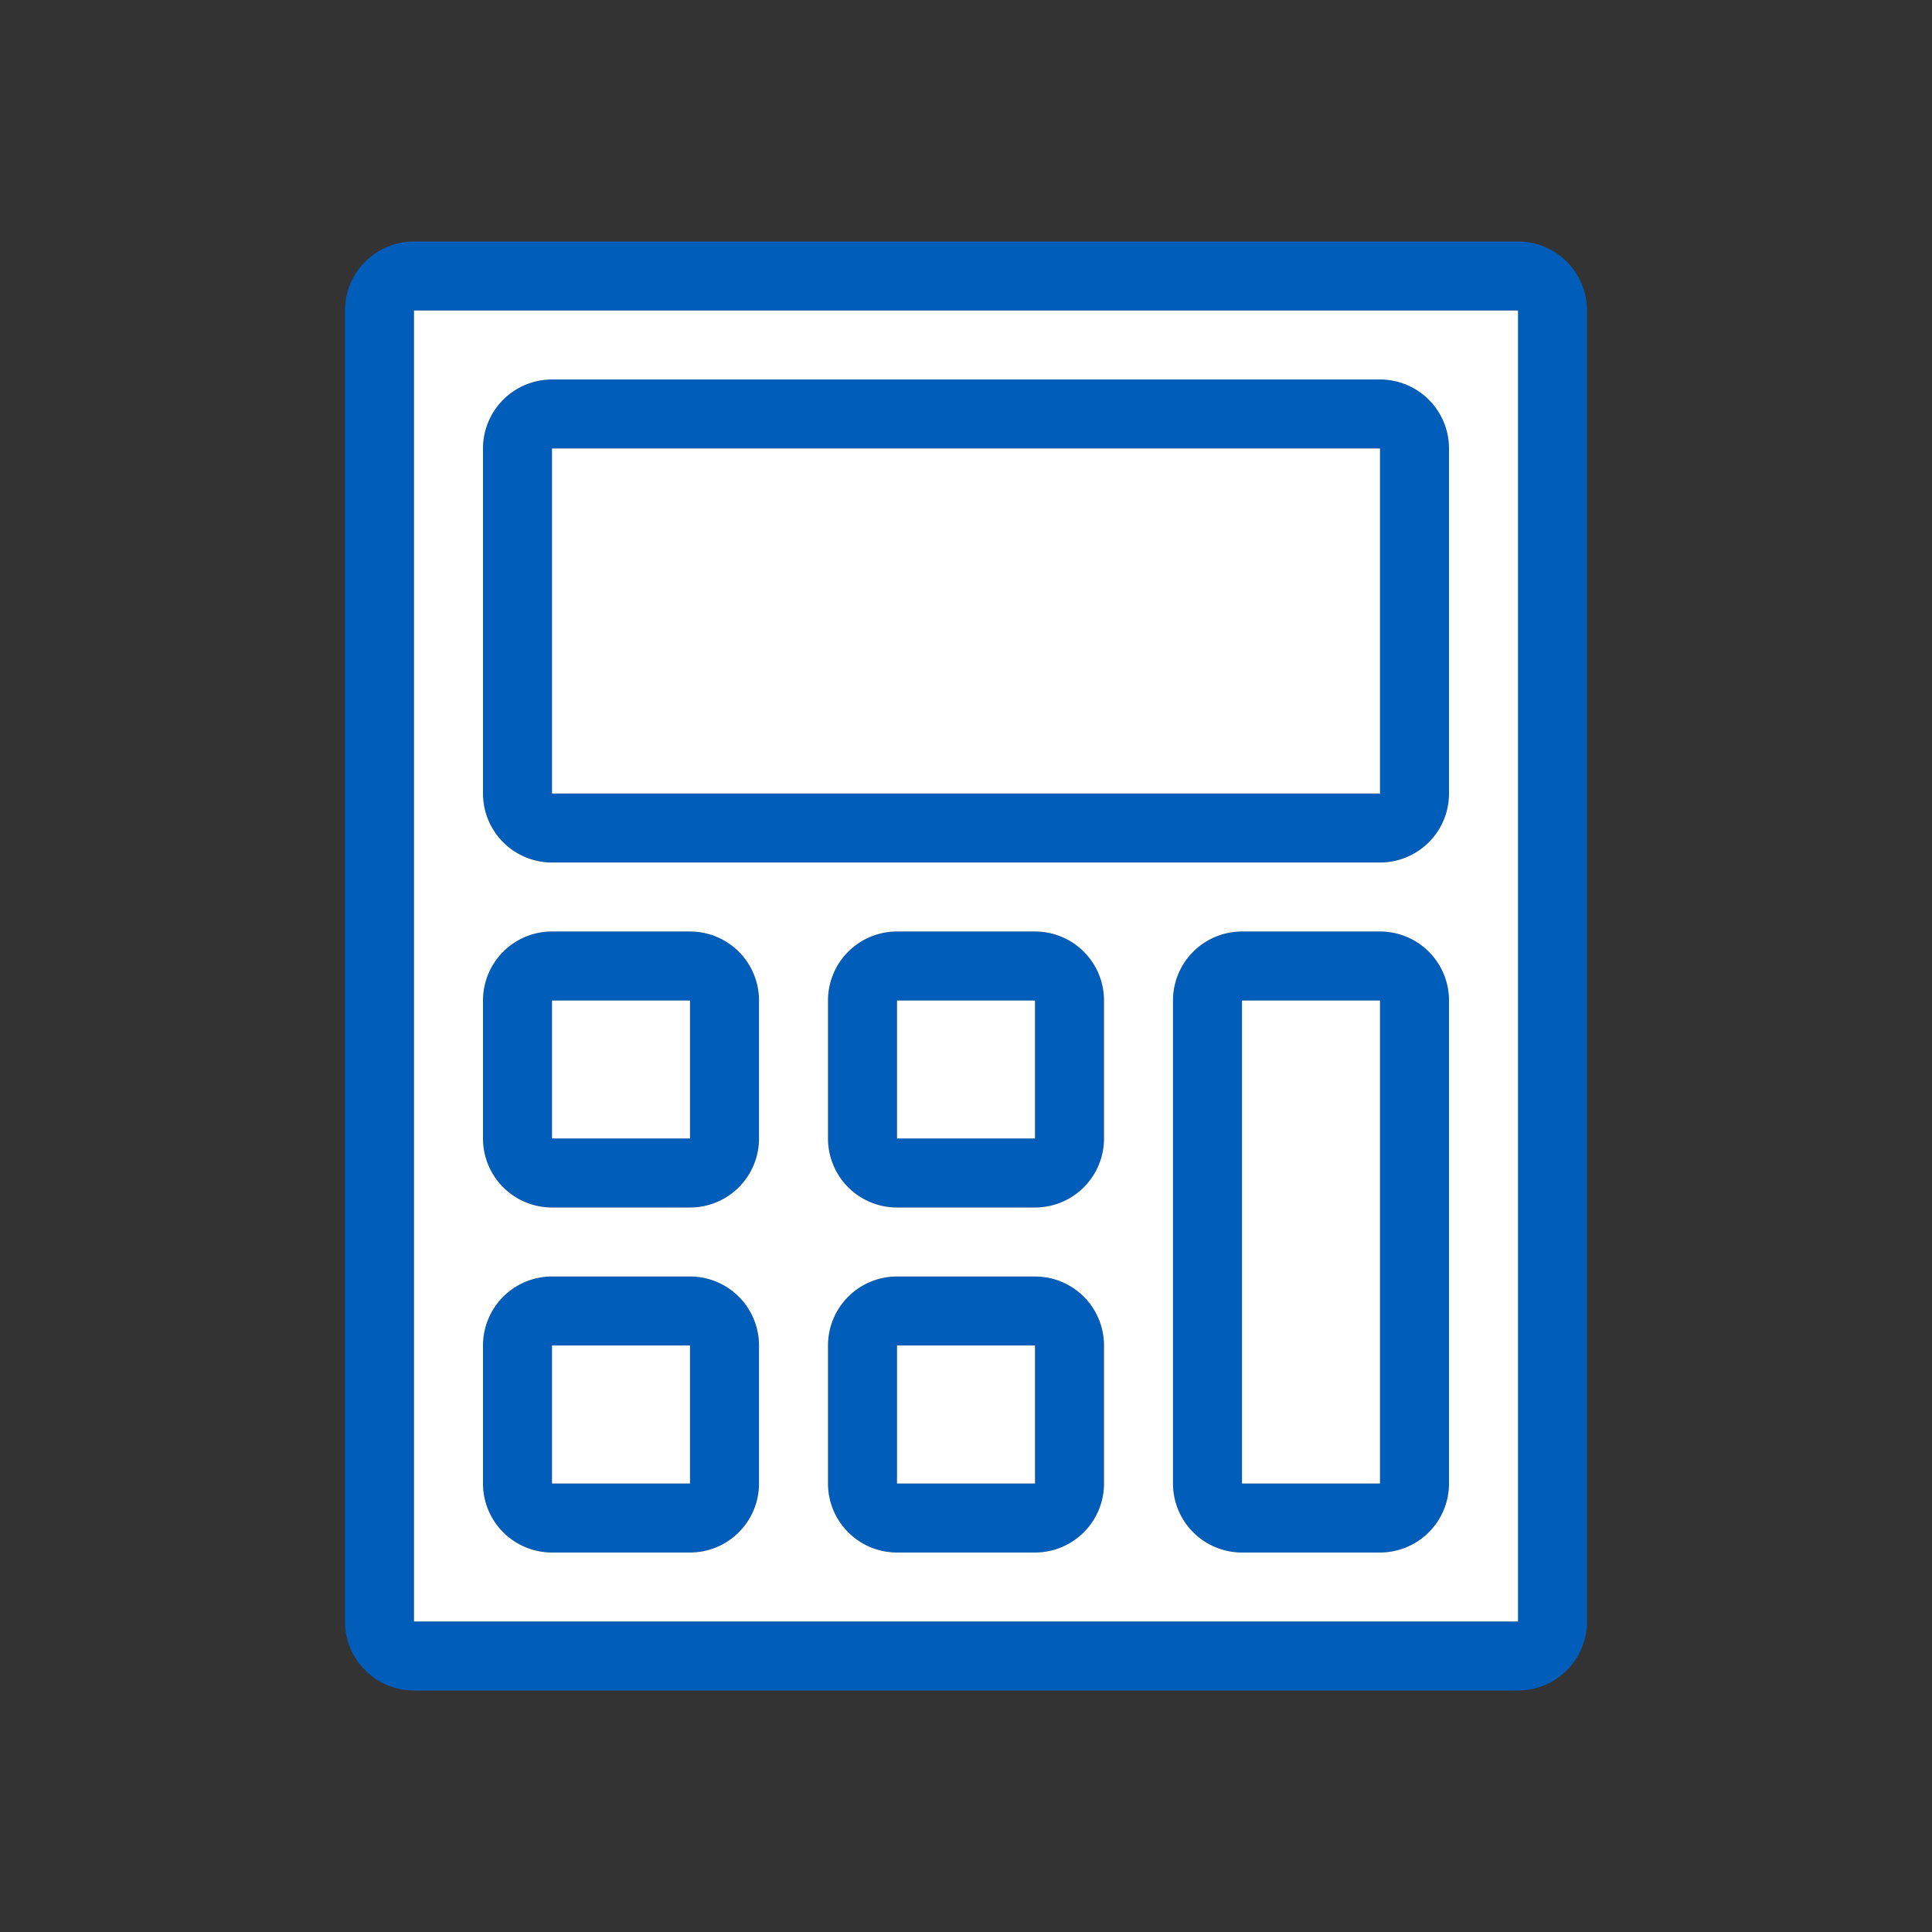 <svg xmlns="http://www.w3.org/2000/svg" width="56" height="56" class="wd-accent-calculator wd-accent" focusable="false" role="presentation" viewBox="0 0 56 56"><rect x="0" y="0" width="56" height="56" fill="#333333" stroke="none"/><g fill="none" fill-rule="evenodd" class="wd-icon-container"><path fill="#005DBA" fill-rule="nonzero" d="M44 7a2 2 0 0 1 2 2v38a2 2 0 0 1-2 2H12a2 2 0 0 1-2-2V9a2 2 0 0 1 2-2h32zm0 2H12v38h32V9zM20 37a2 2 0 0 1 2 2v4a2 2 0 0 1-2 2h-4a2 2 0 0 1-2-2v-4a2 2 0 0 1 2-2h4zm10 0a2 2 0 0 1 2 2v4a2 2 0 0 1-2 2h-4a2 2 0 0 1-2-2v-4a2 2 0 0 1 2-2h4zm10-10a2 2 0 0 1 2 2v14a2 2 0 0 1-2 2h-4a2 2 0 0 1-2-2V29a2 2 0 0 1 2-2h4zM20 39h-4v4h4v-4zm10 0h-4v4h4v-4zm10-10h-4v14h4V29zm-20-2a2 2 0 0 1 2 2v4a2 2 0 0 1-2 2h-4a2 2 0 0 1-2-2v-4a2 2 0 0 1 2-2h4zm10 0a2 2 0 0 1 2 2v4a2 2 0 0 1-2 2h-4a2 2 0 0 1-2-2v-4a2 2 0 0 1 2-2h4zm-10 2h-4v4h4v-4zm10 0h-4v4h4v-4zm10-18a2 2 0 0 1 2 2v10a2 2 0 0 1-2 2H16a2 2 0 0 1-2-2V13a2 2 0 0 1 2-2h24zm0 2H16v10h24V13z" class="color-500"/><path fill="#FFF" d="M44 9v38H12V9h32zM20 37h-4a2 2 0 0 0-2 2v4a2 2 0 0 0 2 2h4a2 2 0 0 0 2-2v-4a2 2 0 0 0-2-2zm10 0h-4a2 2 0 0 0-2 2v4a2 2 0 0 0 2 2h4a2 2 0 0 0 2-2v-4a2 2 0 0 0-2-2zm10-10h-4a2 2 0 0 0-2 2v14a2 2 0 0 0 2 2h4a2 2 0 0 0 2-2V29a2 2 0 0 0-2-2zM20 39v4h-4v-4h4zm10 0v4h-4v-4h4zm10-10v14h-4V29h4zm-20-2h-4a2 2 0 0 0-2 2v4a2 2 0 0 0 2 2h4a2 2 0 0 0 2-2v-4a2 2 0 0 0-2-2zm10 0h-4a2 2 0 0 0-2 2v4a2 2 0 0 0 2 2h4a2 2 0 0 0 2-2v-4a2 2 0 0 0-2-2zm-10 2v4h-4v-4h4zm10 0v4h-4v-4h4zm10-18H16a2 2 0 0 0-2 2v10a2 2 0 0 0 2 2h24a2 2 0 0 0 2-2V13a2 2 0 0 0-2-2zm0 2v10H16V13h24z" class="french-vanilla-100"/></g></svg>
